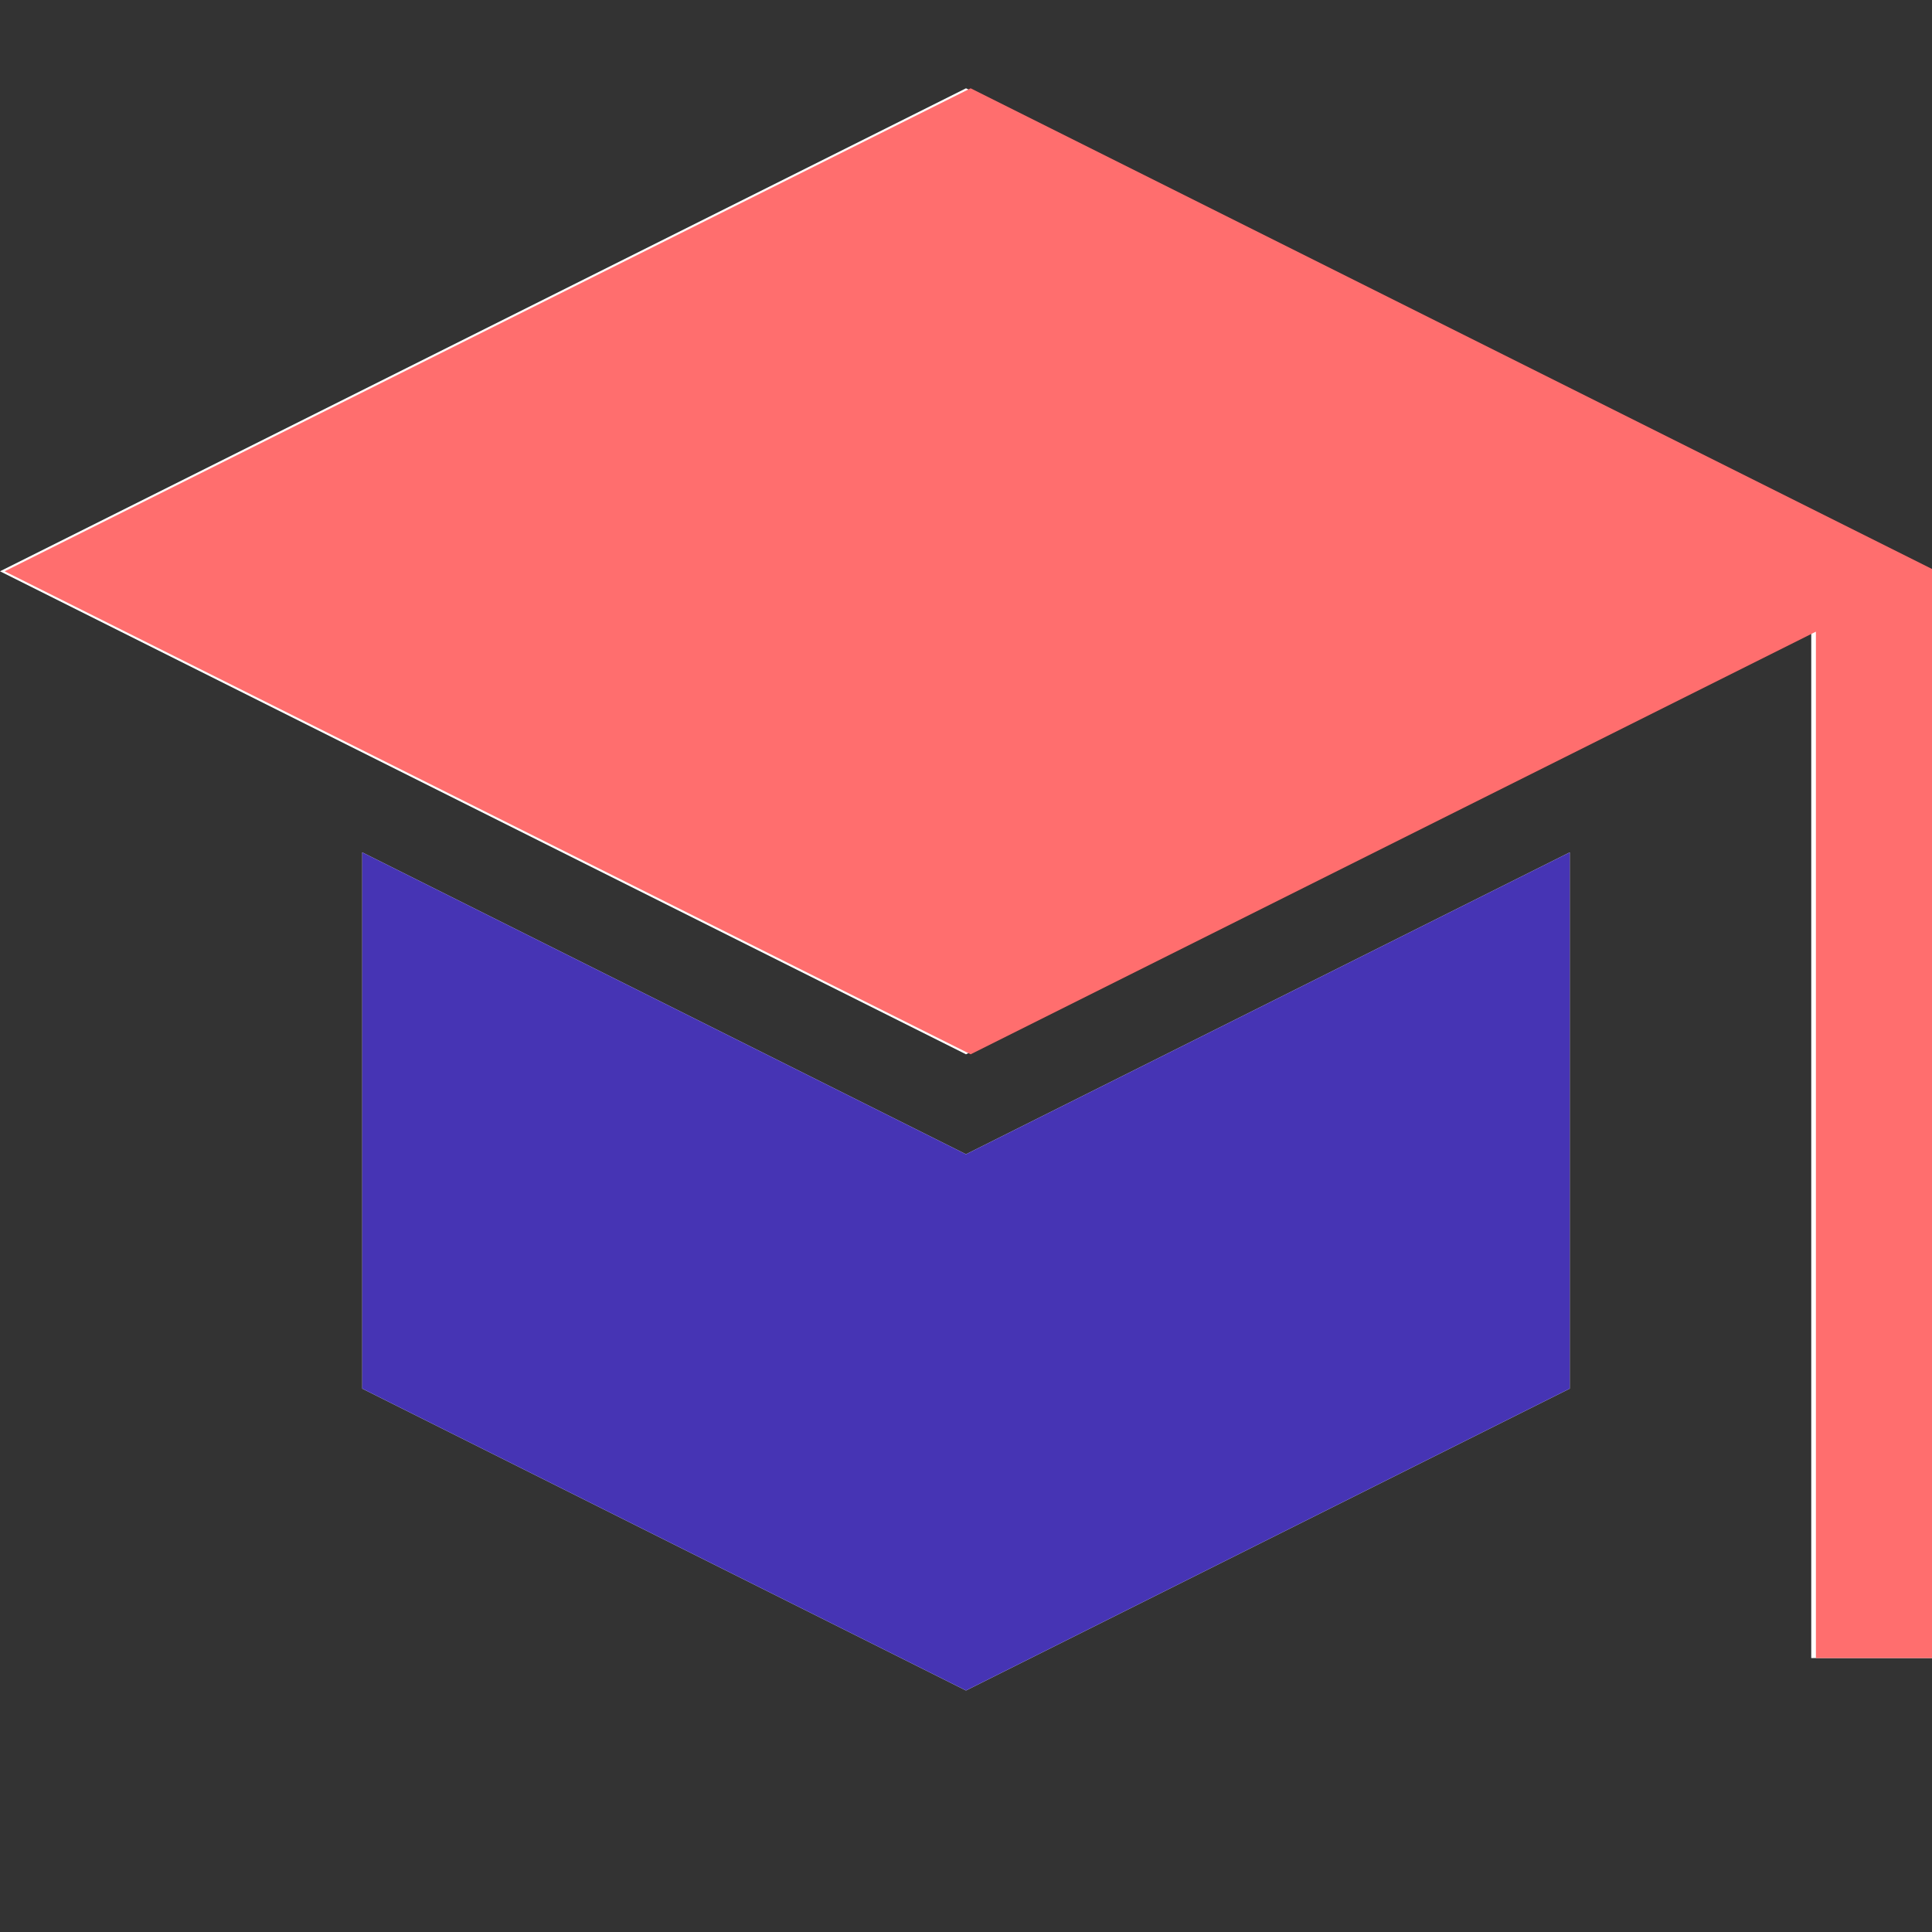 <?xml version="1.0" encoding="UTF-8" standalone="no"?>
<!DOCTYPE svg PUBLIC "-//W3C//DTD SVG 1.1//EN" "http://www.w3.org/Graphics/SVG/1.1/DTD/svg11.dtd">
<svg version="1.1" xmlns="http://www.w3.org/2000/svg" xmlns:xlink="http://www.w3.org/1999/xlink" preserveAspectRatio="xMidYMid meet" viewBox="0 0 640 640" width="640" height="640"><rect x="0" y="0" width="640" height="640" fill="#333333" stroke="none"/><defs><path d="M600 209.25L600 549.25L640 549.25L640 189.25L320 29.25L0 189.25L320 349.25L600 209.25Z" id="cMTKkfWaG"></path><path d="M601.54 209.25L601.54 549.25L641.54 549.25L641.54 189.25L321.54 29.25L1.54 189.25L321.54 349.25L601.54 209.25Z" id="fZdEmx7TM"></path><mask id="maskaqPpR88IJ" x="1.54" y="29.25" width="640" height="520" maskUnits="userSpaceOnUse"><rect x="1.54" y="29.25" width="640" height="520" fill="white"></rect><use xlink:href="#fZdEmx7TM" opacity="1" fill="black"></use></mask><path d="M320 560L520 460L520 282.36L320 382.36L120 282.36L120 460L320 560Z" id="e4TC0oyDh"></path><path d="M320 560L520 460L520 282.36L320 382.36L120 282.36L120 460L320 560Z" id="brUbA9597"></path></defs><g><g><g><use xlink:href="#cMTKkfWaG" opacity="1" fill="#ffffff" fill-opacity="1"></use><g><use xlink:href="#cMTKkfWaG" opacity="1" fill-opacity="0" stroke="#000000" stroke-width="1" stroke-opacity="0"></use></g></g><g><use xlink:href="#fZdEmx7TM" opacity="1" fill="#ff6e6e" fill-opacity="1"></use><g mask="url(#maskaqPpR88IJ)"><use xlink:href="#fZdEmx7TM" opacity="1" fill-opacity="0" stroke="#000000" stroke-width="0" stroke-opacity="0"></use></g></g><g><use xlink:href="#e4TC0oyDh" opacity="1" fill="#ffffff" fill-opacity="1"></use><g><use xlink:href="#e4TC0oyDh" opacity="1" fill-opacity="0" stroke="#000000" stroke-width="1" stroke-opacity="0"></use></g></g><g><use xlink:href="#brUbA9597" opacity="1" fill="#4634b4" fill-opacity="1"></use><g><use xlink:href="#brUbA9597" opacity="1" fill-opacity="0" stroke="#000000" stroke-width="0" stroke-opacity="0"></use></g></g></g></g></svg>